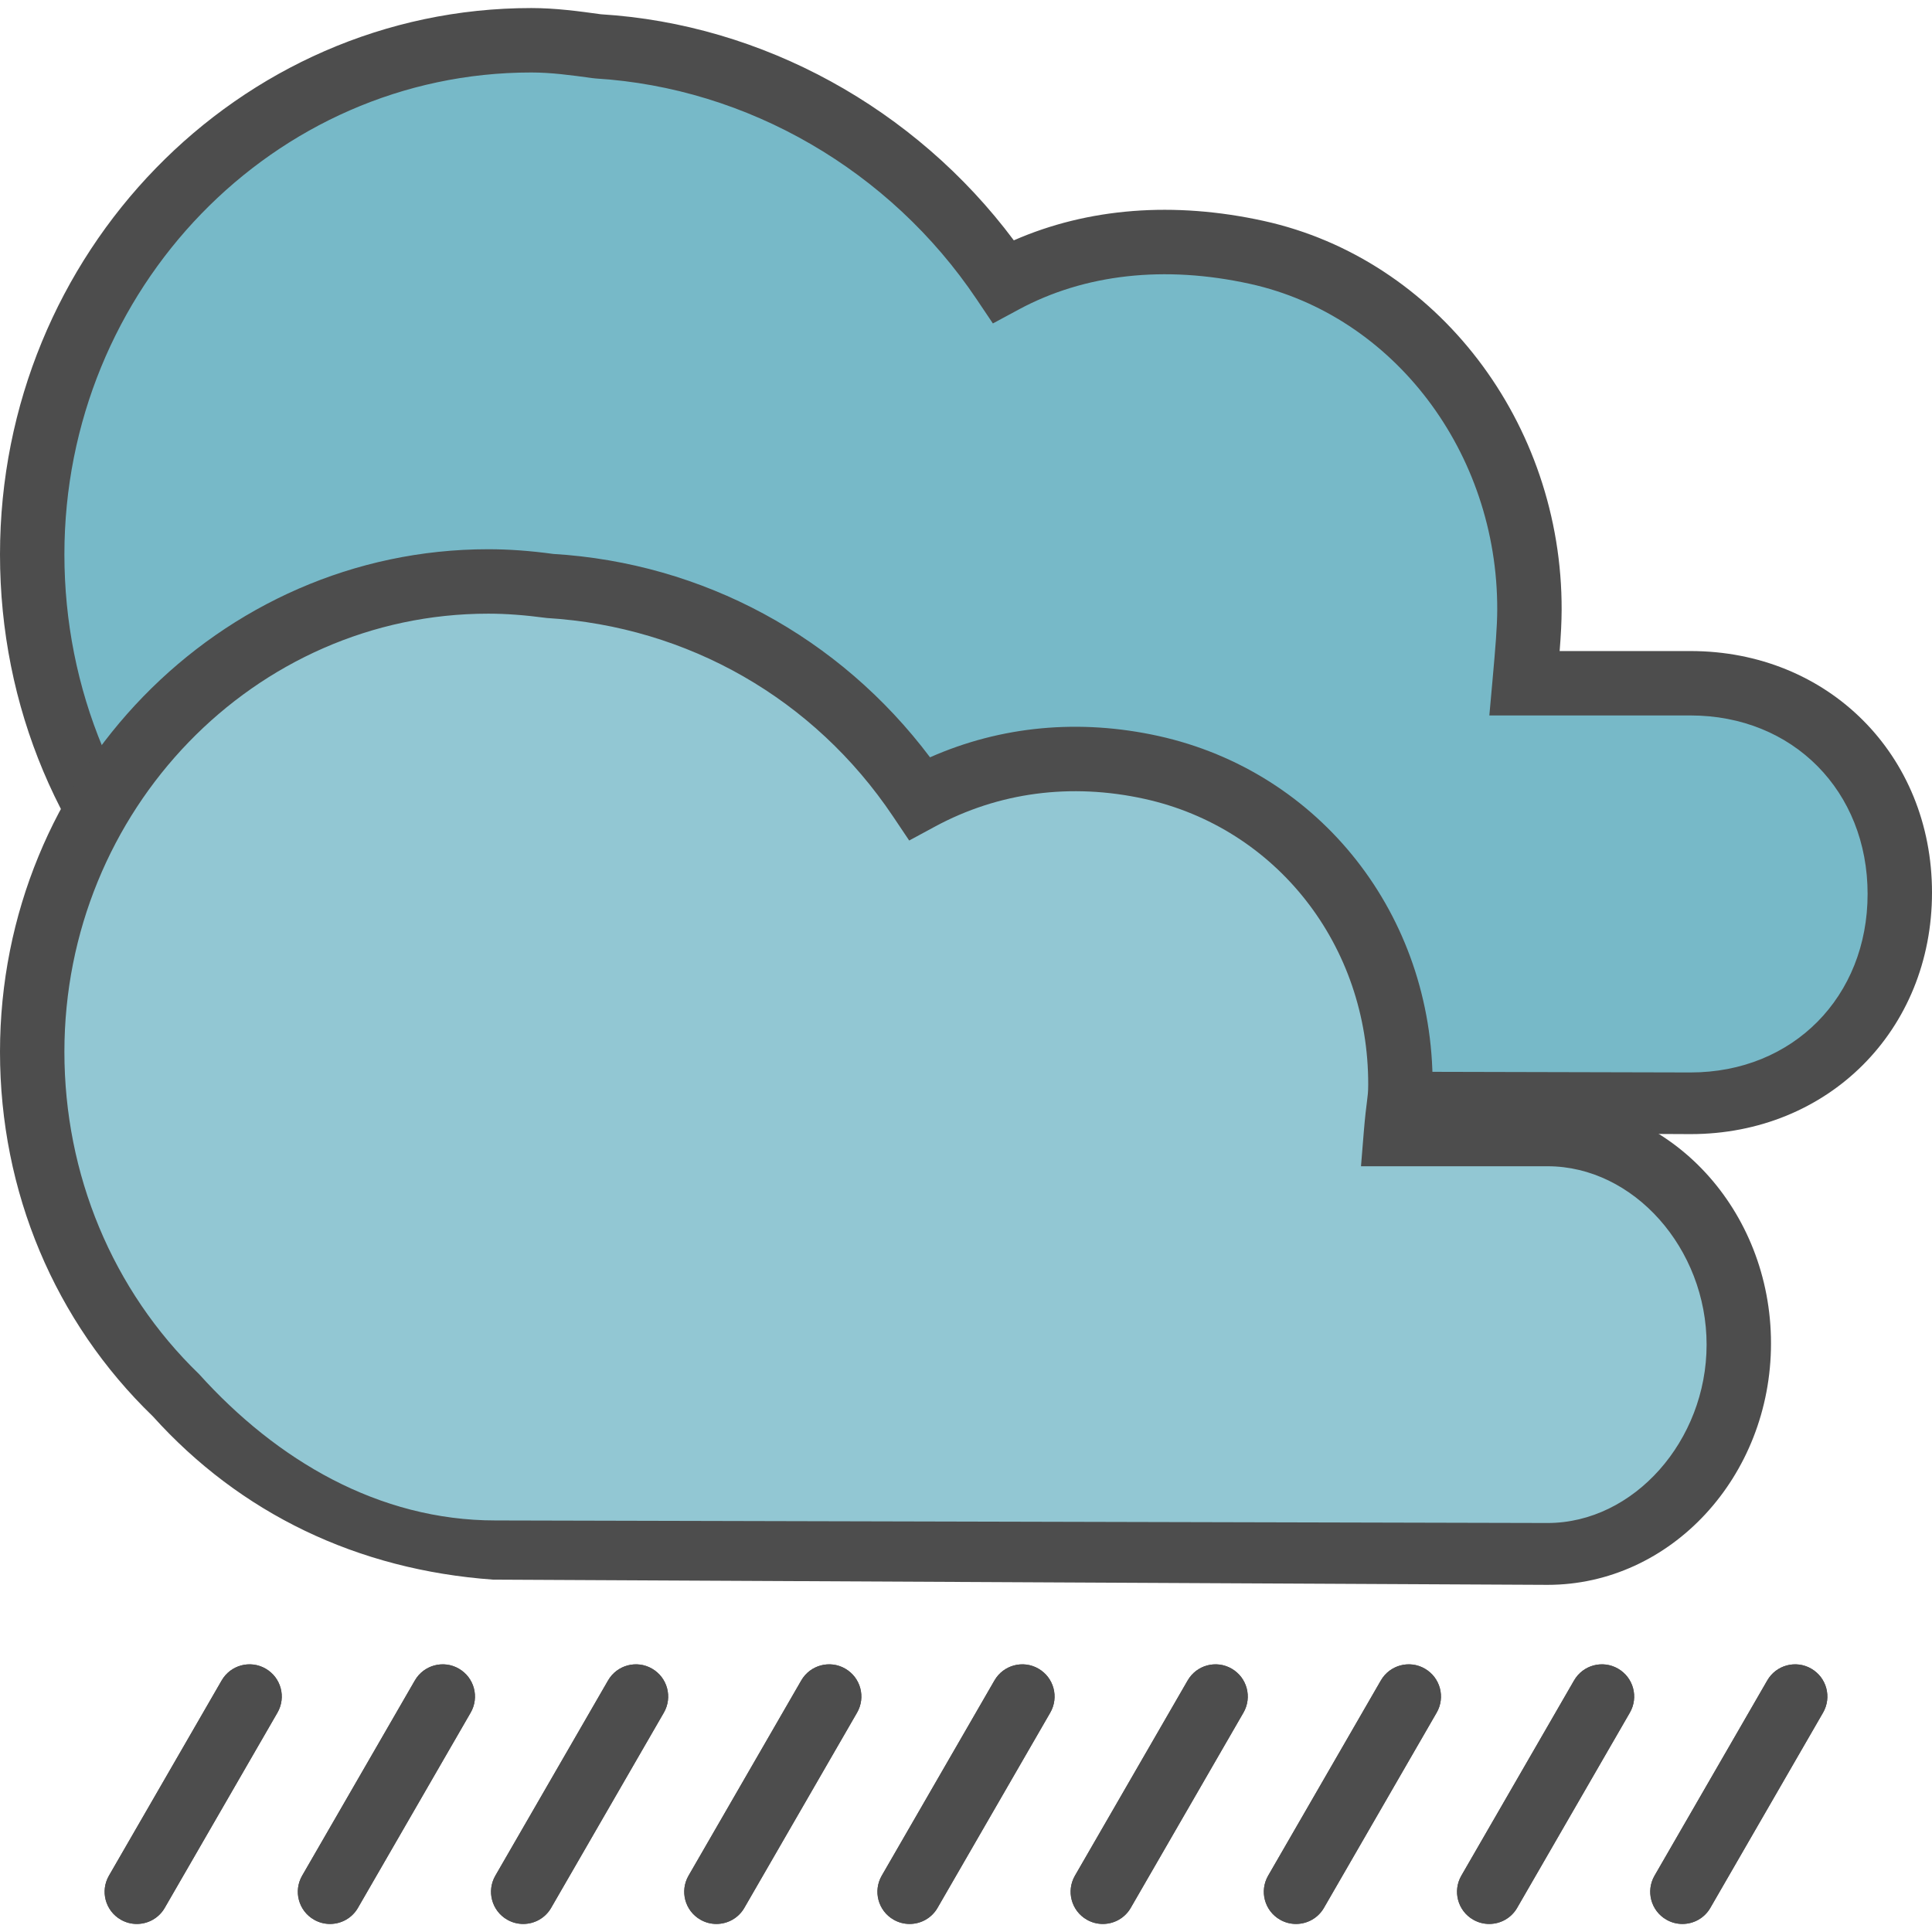 <?xml version="1.0" encoding="iso-8859-1"?>
<!-- Uploaded to: SVG Repo, www.svgrepo.com, Generator: SVG Repo Mixer Tools -->
<svg height="800px" width="800px" version="1.1" id="Layer_1" xmlns="http://www.w3.org/2000/svg" xmlns:xlink="http://www.w3.org/1999/xlink" 
	 viewBox="0 0 480 480" xml:space="preserve">
<path style="fill:#77B9C8;" d="M420,169.752c-1.08,0-41.224,0-41.224,0c0.72-8,1.2-13.632,1.208-18.256
	c0.12-41.248-27.408-79.904-67.696-88.784c-22.96-5.056-44.88-2.624-63.016,7.16c-22.12-32.928-58.784-55.792-100.792-58.36
	C143.072,10.768,137.6,10,131.992,10C63.52,10,8,67.128,8,137.752c0,36.8,15.16,69.816,39.288,93.144
	c21.336,23.672,50.96,38.928,86.04,41.472c0,0,285.584,1.4,286.672,1.4c28.72,0,52-21.08,52-52.008S448.72,169.752,420,169.752z"/>
<path style="fill:#4D4D4D;" d="M420,281.768c-1.096,0-275.048-1.336-286.712-1.4c-36.704-2.648-68.304-17.896-91.944-44.12
	C14.824,210.624,0,175.504,0,137.752C0,62.904,59.216,2,132,2c6.056,0,11.768,0.784,17.288,1.544
	C189.392,6,227.344,26.848,251.88,59.712c18.44-8.072,39.752-9.744,62.128-4.816c43.008,9.48,74.12,50.112,73.976,96.624
	c-0.008,2.976-0.176,6.208-0.496,10.232H420c34.2,0,60,25.8,60,60.008S454.2,281.768,420,281.768z M133.944,265.752
	c3.608,0,284.08,0.696,286.064,0.696c25.488,0,43.992-18.848,43.992-44.352s-18.504-44.344-44-44.344h-49.976l0.784-8.712
	c0.728-8.112,1.168-13.336,1.176-17.552c0.12-39.048-25.712-73.096-61.416-80.96c-21.208-4.672-41.096-2.464-57.496,6.384
	l-6.392,3.448l-4.048-6.024c-21.52-32.024-56.896-52.528-94.648-54.84L147.12,19.4c-5.224-0.72-10.16-1.392-15.12-1.392
	C68.04,18,16,71.72,16,137.752c0,33.376,13.088,65.088,36.848,88.08c21.2,23.488,49.096,39.92,81.056,39.92
	C133.904,265.752,133.92,265.752,133.944,265.752z"/>
<path style="fill:#92C7D3;" d="M384.48,281.752c-0.992,0-37.672,0-37.672,0c0.656-8,1.096-7.976,1.104-12.2
	c0.112-37.696-25.048-70.776-61.856-78.888c-20.984-4.624-41.008-1.28-57.584,7.664c-20.216-30.088-53.72-50.424-92.104-52.768
	c-4.944-0.68-9.944-1.096-15.064-1.096C58.728,144.456,8,196.8,8,261.336c0,33.632,13.856,63.864,35.904,85.184
	c19.496,21.632,46.568,35.608,78.624,37.936c0,0,260.968,1.296,261.96,1.296c26.24,0,47.52-23.736,47.52-52
	C432,305.488,410.728,281.752,384.48,281.752z"/>
<path style="fill:#4D4D4D;" d="M384.488,393.752c-1,0-251.344-1.24-262-1.296C88.744,390.024,59.704,376,37.968,351.88
	C13.616,328.368,0,296.072,0,261.336c0-68.856,54.424-124.88,121.312-124.88c5.112,0,10.392,0.384,16.152,1.168
	c37.16,2.248,71.08,20.576,93.6,50.528c17.616-7.792,37.088-9.624,56.72-5.304c40.24,8.872,68.264,44.528,68.144,86.72
	c-0.008,1.824-0.08,2.992-0.2,4.176h28.768c30.6,0.008,55.504,26.92,55.504,60.008C440,366.832,415.096,393.752,384.488,393.752z
	 M123.144,377.752c3.56,0,259.48,0.632,261.352,0.632c21.416,0,39.504-20.464,39.504-44.312c0-23.848-18.096-44.32-39.512-44.32
	h-46.352l0.704-8.656c0.32-3.832,0.584-5.92,0.784-7.464c0.184-1.424,0.296-2.256,0.304-4.112
	c0.104-34.592-22.76-63.808-55.576-71.04c-18.28-4.024-36.272-1.648-52.072,6.888l-6.392,3.456l-4.048-6.032
	c-19.576-29.16-50.904-47.104-85.944-49.248c-5.632-0.744-10.2-1.08-14.576-1.08C63.24,152.456,16,201.304,16,261.336
	c0,30.36,11.88,59.208,33.472,80.072c19.296,21.392,44.632,36.344,73.632,36.344C123.104,377.752,123.12,377.752,123.144,377.752z"
	/>
<path id="SVGCleanerId_0" style="fill:#4D4D4D;" d="M129.992,478c-1.36,0-2.736-0.344-3.992-1.072
	c-3.832-2.208-5.144-7.104-2.928-10.928l28-48.496c2.208-3.832,7.112-5.144,10.928-2.928c3.832,2.208,5.144,7.104,2.928,10.928
	l-28,48.496C135.448,476.568,132.76,478,129.992,478z"/>
<path id="SVGCleanerId_1" style="fill:#4D4D4D;" d="M177.992,478c-1.36,0-2.736-0.344-3.992-1.072
	c-3.832-2.208-5.144-7.104-2.928-10.928l28-48.496c2.208-3.832,7.112-5.144,10.928-2.928c3.832,2.208,5.144,7.104,2.928,10.928
	l-28,48.496C183.448,476.568,180.76,478,177.992,478z"/>
<path id="SVGCleanerId_2" style="fill:#4D4D4D;" d="M33.992,478c-1.36,0-2.736-0.344-3.992-1.072
	c-3.832-2.208-5.144-7.104-2.928-10.928l28-48.496c2.208-3.832,7.104-5.144,10.928-2.928c3.832,2.208,5.144,7.104,2.928,10.928
	l-28,48.496C39.448,476.568,36.76,478,33.992,478z"/>
<path id="SVGCleanerId_3" style="fill:#4D4D4D;" d="M81.992,478c-1.36,0-2.736-0.344-3.992-1.072
	c-3.832-2.208-5.144-7.104-2.928-10.928l28-48.496c2.208-3.832,7.112-5.144,10.928-2.928c3.832,2.208,5.144,7.104,2.928,10.928
	l-28,48.496C87.448,476.568,84.76,478,81.992,478z"/>
<path id="SVGCleanerId_4" style="fill:#4D4D4D;" d="M225.992,478c-1.36,0-2.736-0.344-3.992-1.072
	c-3.832-2.208-5.144-7.104-2.928-10.928l28-48.496c2.208-3.832,7.112-5.144,10.928-2.928c3.832,2.208,5.144,7.104,2.928,10.928
	l-28,48.496C231.448,476.568,228.76,478,225.992,478z"/>
<path id="SVGCleanerId_5" style="fill:#4D4D4D;" d="M273.992,478c-1.36,0-2.736-0.344-3.992-1.072
	c-3.832-2.208-5.144-7.104-2.928-10.928l28-48.496c2.208-3.832,7.104-5.144,10.928-2.928c3.832,2.208,5.144,7.104,2.928,10.928
	l-28,48.496C279.448,476.568,276.76,478,273.992,478z"/>
<path id="SVGCleanerId_6" style="fill:#4D4D4D;" d="M321.992,478c-1.36,0-2.736-0.344-3.992-1.072
	c-3.832-2.208-5.144-7.104-2.928-10.928l28-48.496c2.208-3.832,7.112-5.144,10.928-2.928c3.832,2.208,5.144,7.104,2.928,10.928
	l-28,48.496C327.448,476.568,324.76,478,321.992,478z"/>
<path id="SVGCleanerId_7" style="fill:#4D4D4D;" d="M369.992,478c-1.36,0-2.736-0.344-3.992-1.072
	c-3.832-2.208-5.144-7.104-2.928-10.928l28-48.496c2.208-3.832,7.104-5.144,10.928-2.928c3.832,2.208,5.144,7.104,2.928,10.928
	l-28,48.496C375.448,476.568,372.76,478,369.992,478z"/>
<path id="SVGCleanerId_8" style="fill:#4D4D4D;" d="M417.992,478c-1.36,0-2.736-0.344-3.992-1.072
	c-3.832-2.208-5.144-7.104-2.928-10.928l28-48.496c2.2-3.832,7.112-5.144,10.928-2.928c3.832,2.208,5.144,7.104,2.928,10.928
	l-28,48.496C423.448,476.568,420.76,478,417.992,478z"/>
<g>
	<path id="SVGCleanerId_0_1_" style="fill:#4D4D4D;" d="M129.992,478c-1.36,0-2.736-0.344-3.992-1.072
		c-3.832-2.208-5.144-7.104-2.928-10.928l28-48.496c2.208-3.832,7.112-5.144,10.928-2.928c3.832,2.208,5.144,7.104,2.928,10.928
		l-28,48.496C135.448,476.568,132.76,478,129.992,478z"/>
</g>
<g>
	<path id="SVGCleanerId_1_1_" style="fill:#4D4D4D;" d="M177.992,478c-1.36,0-2.736-0.344-3.992-1.072
		c-3.832-2.208-5.144-7.104-2.928-10.928l28-48.496c2.208-3.832,7.112-5.144,10.928-2.928c3.832,2.208,5.144,7.104,2.928,10.928
		l-28,48.496C183.448,476.568,180.76,478,177.992,478z"/>
</g>
<g>
	<path id="SVGCleanerId_2_1_" style="fill:#4D4D4D;" d="M33.992,478c-1.36,0-2.736-0.344-3.992-1.072
		c-3.832-2.208-5.144-7.104-2.928-10.928l28-48.496c2.208-3.832,7.104-5.144,10.928-2.928c3.832,2.208,5.144,7.104,2.928,10.928
		l-28,48.496C39.448,476.568,36.76,478,33.992,478z"/>
</g>
<g>
	<path id="SVGCleanerId_3_1_" style="fill:#4D4D4D;" d="M81.992,478c-1.36,0-2.736-0.344-3.992-1.072
		c-3.832-2.208-5.144-7.104-2.928-10.928l28-48.496c2.208-3.832,7.112-5.144,10.928-2.928c3.832,2.208,5.144,7.104,2.928,10.928
		l-28,48.496C87.448,476.568,84.76,478,81.992,478z"/>
</g>
<g>
	<path id="SVGCleanerId_4_1_" style="fill:#4D4D4D;" d="M225.992,478c-1.36,0-2.736-0.344-3.992-1.072
		c-3.832-2.208-5.144-7.104-2.928-10.928l28-48.496c2.208-3.832,7.112-5.144,10.928-2.928c3.832,2.208,5.144,7.104,2.928,10.928
		l-28,48.496C231.448,476.568,228.76,478,225.992,478z"/>
</g>
<g>
	<path id="SVGCleanerId_5_1_" style="fill:#4D4D4D;" d="M273.992,478c-1.36,0-2.736-0.344-3.992-1.072
		c-3.832-2.208-5.144-7.104-2.928-10.928l28-48.496c2.208-3.832,7.104-5.144,10.928-2.928c3.832,2.208,5.144,7.104,2.928,10.928
		l-28,48.496C279.448,476.568,276.76,478,273.992,478z"/>
</g>
<g>
	<path id="SVGCleanerId_6_1_" style="fill:#4D4D4D;" d="M321.992,478c-1.36,0-2.736-0.344-3.992-1.072
		c-3.832-2.208-5.144-7.104-2.928-10.928l28-48.496c2.208-3.832,7.112-5.144,10.928-2.928c3.832,2.208,5.144,7.104,2.928,10.928
		l-28,48.496C327.448,476.568,324.76,478,321.992,478z"/>
</g>
<g>
	<path id="SVGCleanerId_7_1_" style="fill:#4D4D4D;" d="M369.992,478c-1.36,0-2.736-0.344-3.992-1.072
		c-3.832-2.208-5.144-7.104-2.928-10.928l28-48.496c2.208-3.832,7.104-5.144,10.928-2.928c3.832,2.208,5.144,7.104,2.928,10.928
		l-28,48.496C375.448,476.568,372.76,478,369.992,478z"/>
</g>
<g>
	<path id="SVGCleanerId_8_1_" style="fill:#4D4D4D;" d="M417.992,478c-1.36,0-2.736-0.344-3.992-1.072
		c-3.832-2.208-5.144-7.104-2.928-10.928l28-48.496c2.2-3.832,7.112-5.144,10.928-2.928c3.832,2.208,5.144,7.104,2.928,10.928
		l-28,48.496C423.448,476.568,420.76,478,417.992,478z"/>
</g>
</svg>